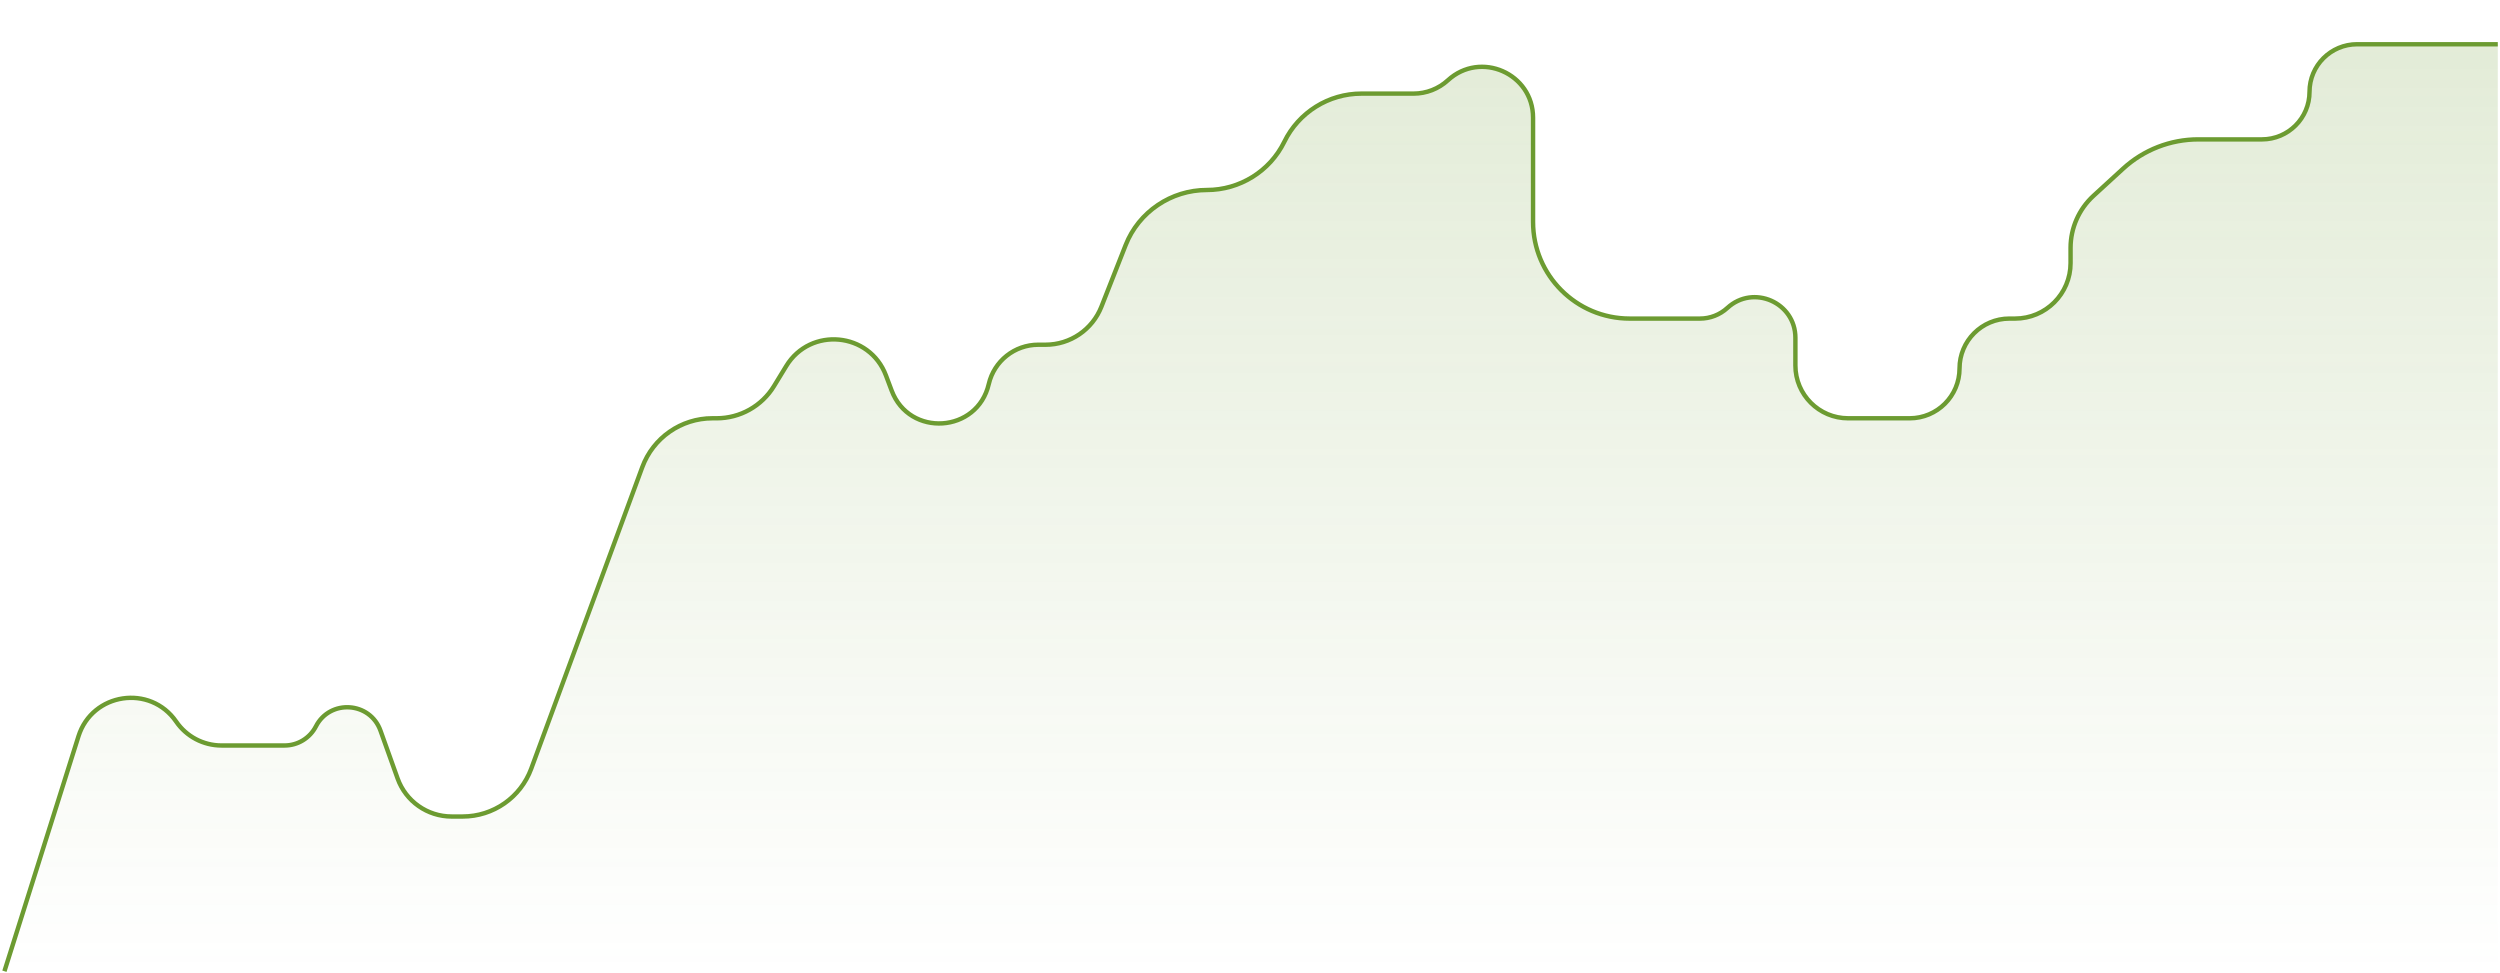 <svg width="565" height="220" viewBox="0 0 565 220" fill="none" xmlns="http://www.w3.org/2000/svg">
<path d="M1 219.5L17.735 166.403C20.847 156.53 33.958 154.568 39.825 163.097V163.097C42.143 166.467 45.972 168.481 50.063 168.481H64.309C67.294 168.481 70.029 166.814 71.396 164.16V164.16C74.589 157.963 83.638 158.561 85.988 165.124L89.86 175.939C91.704 181.093 96.588 184.532 102.062 184.532H104.562C111.48 184.532 117.664 180.219 120.055 173.727L145.151 105.588C147.597 98.945 153.926 94.532 161.004 94.532H161.965C167.258 94.532 172.169 91.776 174.926 87.258L177.685 82.735C183.15 73.781 196.525 75.038 200.225 84.854L201.51 88.263C205.519 98.902 220.892 97.881 223.46 86.805V86.805C224.668 81.596 229.309 77.908 234.656 77.908H236.299C241.872 77.908 246.878 74.498 248.918 69.312L254.398 55.386C257.353 47.877 264.678 42.94 272.748 42.94V42.94C280.164 42.94 287 38.712 290.253 32.048V32.048C293.506 25.384 300.273 21.156 307.689 21.156H319.468C322.341 21.156 325.11 20.079 327.228 18.138V18.138C334.594 11.387 346.471 16.612 346.471 26.604V50.155C346.471 62.22 356.251 72 368.316 72H384.191C386.485 72 388.697 71.14 390.389 69.589V69.589C396.272 64.196 405.76 68.37 405.76 76.351V82.607C405.76 89.193 411.099 94.532 417.685 94.532H431.588C437.81 94.532 442.854 89.488 442.854 83.266V83.266C442.854 77.044 447.898 72 454.12 72H455.4C462.33 72 467.947 66.383 467.947 59.453V56.027C467.947 51.549 469.826 47.277 473.127 44.252L479.832 38.106C484.468 33.857 490.528 31.5 496.816 31.5H511.201C517.138 31.5 521.951 26.687 521.951 20.75V20.75C521.951 14.813 526.764 10 532.701 10H564.5" stroke="#6C9B31"/>
<path opacity="0.2" d="M17.735 166.403L1 219.5H564.5V10H532.701C526.764 10 521.951 14.813 521.951 20.75C521.951 26.687 517.138 31.5 511.201 31.5H496.816C490.528 31.5 484.468 33.857 479.832 38.106L473.127 44.252C469.826 47.277 467.947 51.549 467.947 56.027V59.453C467.947 66.383 462.33 72 455.4 72H454.12C447.898 72 442.854 77.044 442.854 83.266C442.854 89.488 437.81 94.532 431.588 94.532H417.685C411.099 94.532 405.76 89.193 405.76 82.607V76.351C405.76 68.37 396.272 64.196 390.389 69.589C388.697 71.14 386.485 72 384.191 72H368.316C356.251 72 346.471 62.22 346.471 50.155V26.604C346.471 16.612 334.594 11.387 327.228 18.138C325.11 20.079 322.341 21.156 319.468 21.156H307.689C300.273 21.156 293.506 25.384 290.253 32.048C287 38.712 280.164 42.94 272.748 42.94C264.678 42.94 257.353 47.877 254.398 55.386L248.918 69.312C246.878 74.498 241.872 77.908 236.299 77.908H234.656C229.309 77.908 224.668 81.596 223.46 86.805C220.892 97.881 205.519 98.902 201.51 88.263L200.225 84.854C196.525 75.038 183.15 73.781 177.685 82.735L174.926 87.258C172.169 91.776 167.258 94.532 161.965 94.532H161.004C153.926 94.532 147.597 98.945 145.151 105.588L120.055 173.727C117.664 180.219 111.48 184.532 104.562 184.532H102.062C96.588 184.532 91.704 181.093 89.86 175.939L85.988 165.124C83.638 158.561 74.589 157.963 71.396 164.16C70.029 166.814 67.294 168.481 64.309 168.481H50.063C45.972 168.481 42.143 166.467 39.825 163.097C33.959 154.568 20.847 156.53 17.735 166.403Z" fill="url(#paint0_linear_810_1803)"/>
<defs>
<linearGradient id="paint0_linear_810_1803" x1="282.75" y1="0.5" x2="282.75" y2="219.5" gradientUnits="userSpaceOnUse">
<stop stop-color="#6C9B31"/>
<stop offset="1" stop-color="#6C9B31" stop-opacity="0"/>
</linearGradient>
</defs>
</svg>
